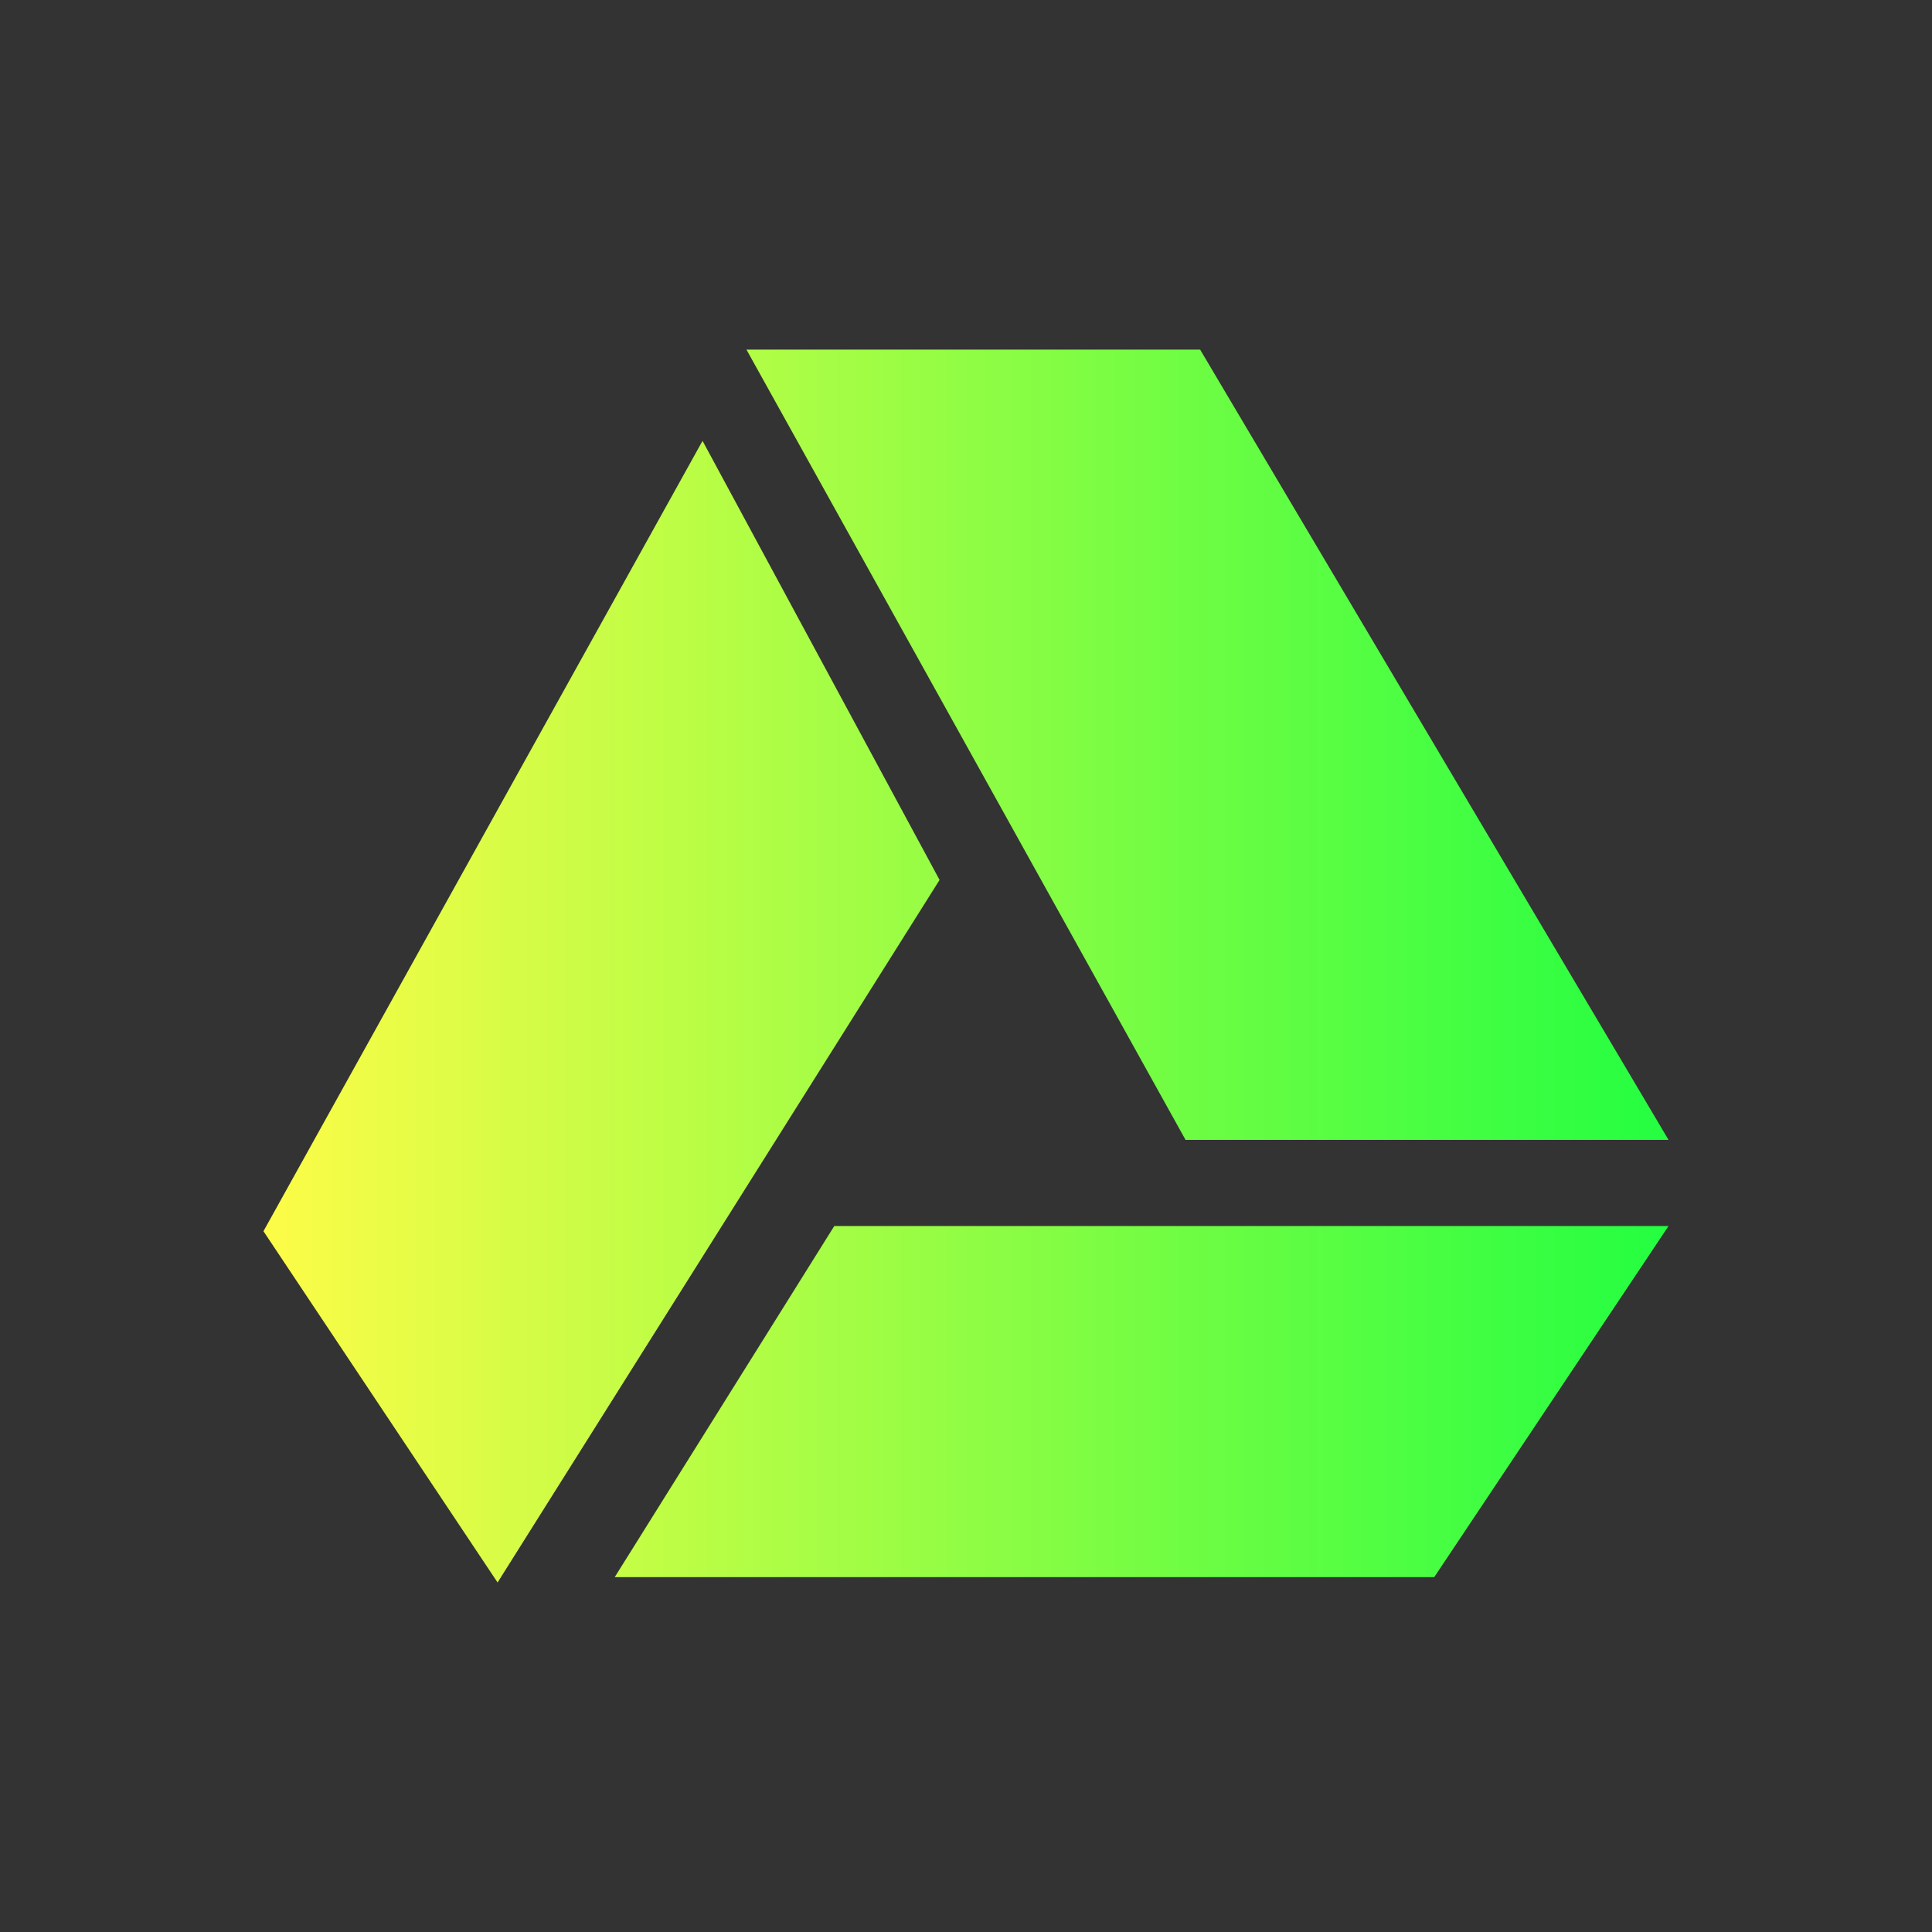 <svg width="22" height="22" viewBox="0 0 22 22" fill="none" xmlns="http://www.w3.org/2000/svg">
<rect x="0" y="0" width="22" height="22" fill="#333333" stroke="none"/>
<path d="M8.5 3.981L13.5 12.98H19L13.666 3.981H8.5ZM8 5.02L3 14.02L5.666 18.02L10.699 10.02L8 5.02ZM9.5 13.961L7 17.959H16.332L19 13.961H9.5Z" fill="url(#paint0_linear_9_4796)"/>
<defs>
<linearGradient id="paint0_linear_9_4796" x1="3" y1="11" x2="19" y2="11" gradientUnits="userSpaceOnUse">
<stop stop-color="#FDFC47"/>
<stop offset="1" stop-color="#24FE41"/>
</linearGradient>
</defs>
</svg>
